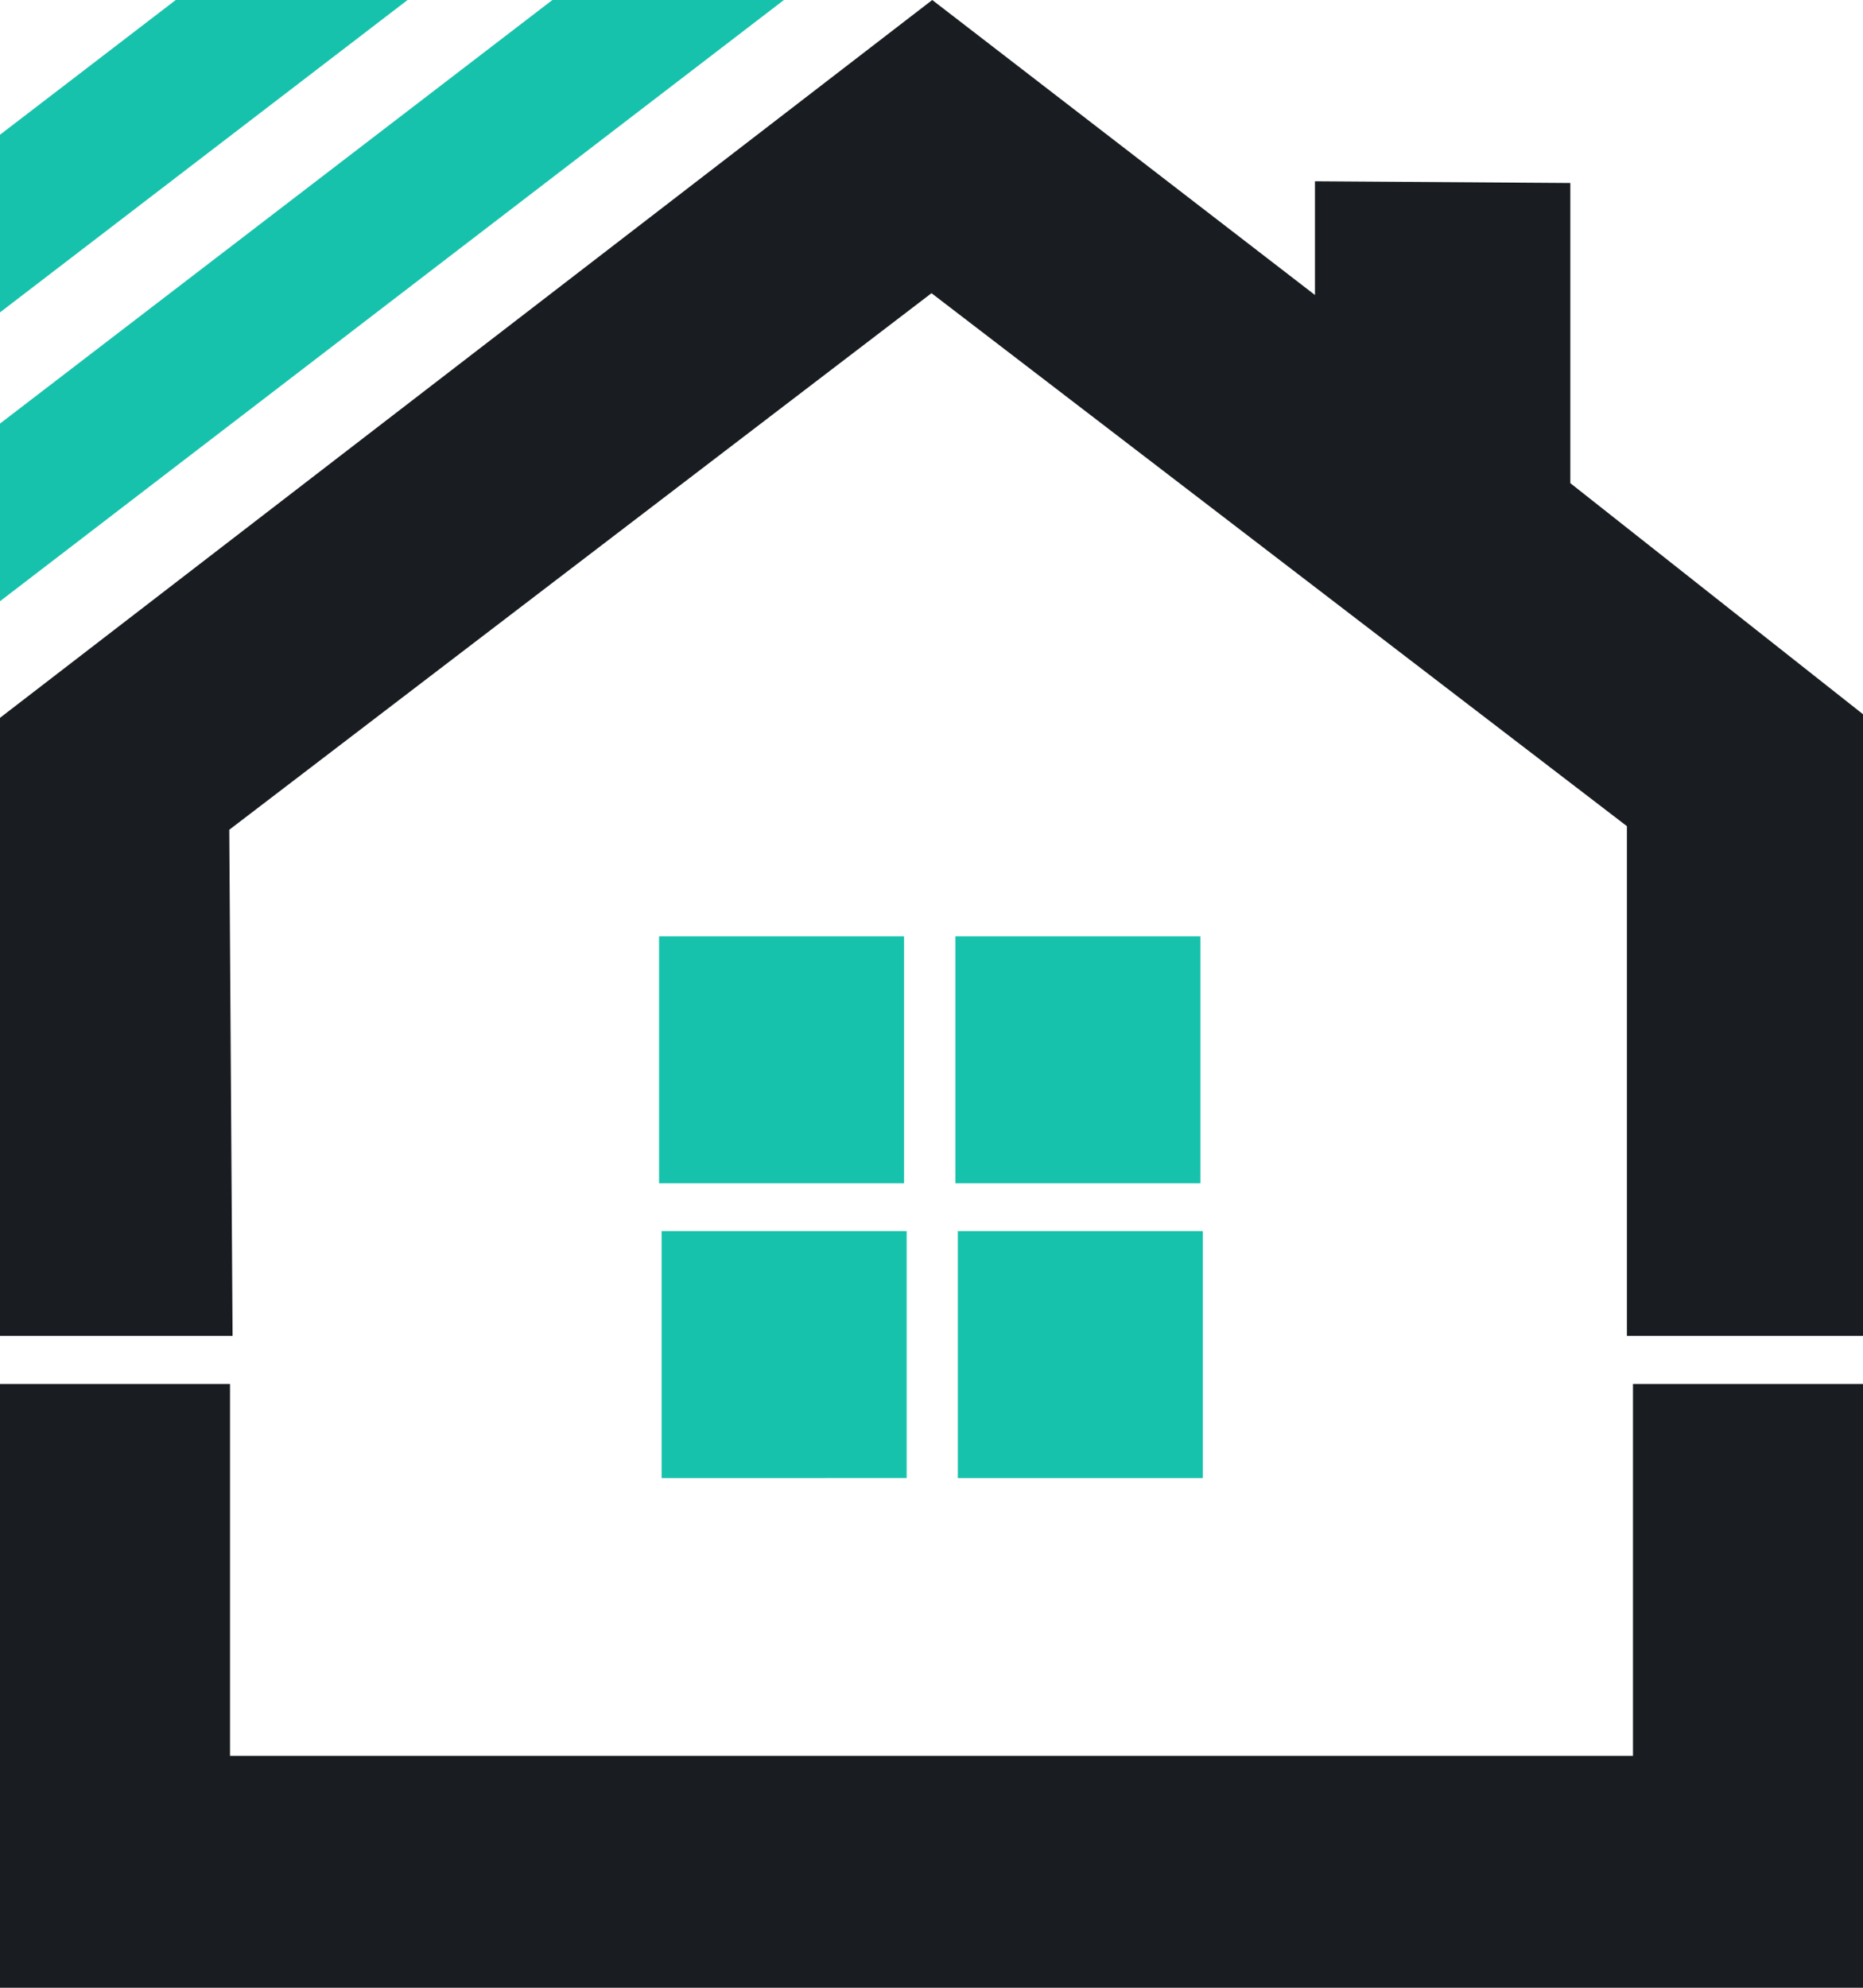 <svg width="30" height="32" fill="none" xmlns="http://www.w3.org/2000/svg"><path d="M3.745 21.506H0v-9.95L15.012 0l6.163 4.749V2.918l4.112.028v4.832L30 11.498v10.008h-3.802V13.3L15 4.72 3.692 13.358l.053 8.148z" fill="#191D21"/><path d="M14.558 15.074h-3.945v3.975h3.945v-3.975zm4.772 0h-3.945v3.975h3.945v-3.975zm-4.73 4.745h-3.946v3.975H14.6V19.82zm4.769 0h-3.945v3.975h3.945V19.82z" fill="#17C2AC"/><path d="M26.296 22.28v5.987H3.704V22.28H0V32h30v-9.72h-3.704z" fill="#191D21"/><path d="M0 5.029L6.563 0H2.83L0 2.169v2.86zm0 4.65L12.623 0H8.895L0 6.819v2.86z" fill="#17C2AC"/></svg>
